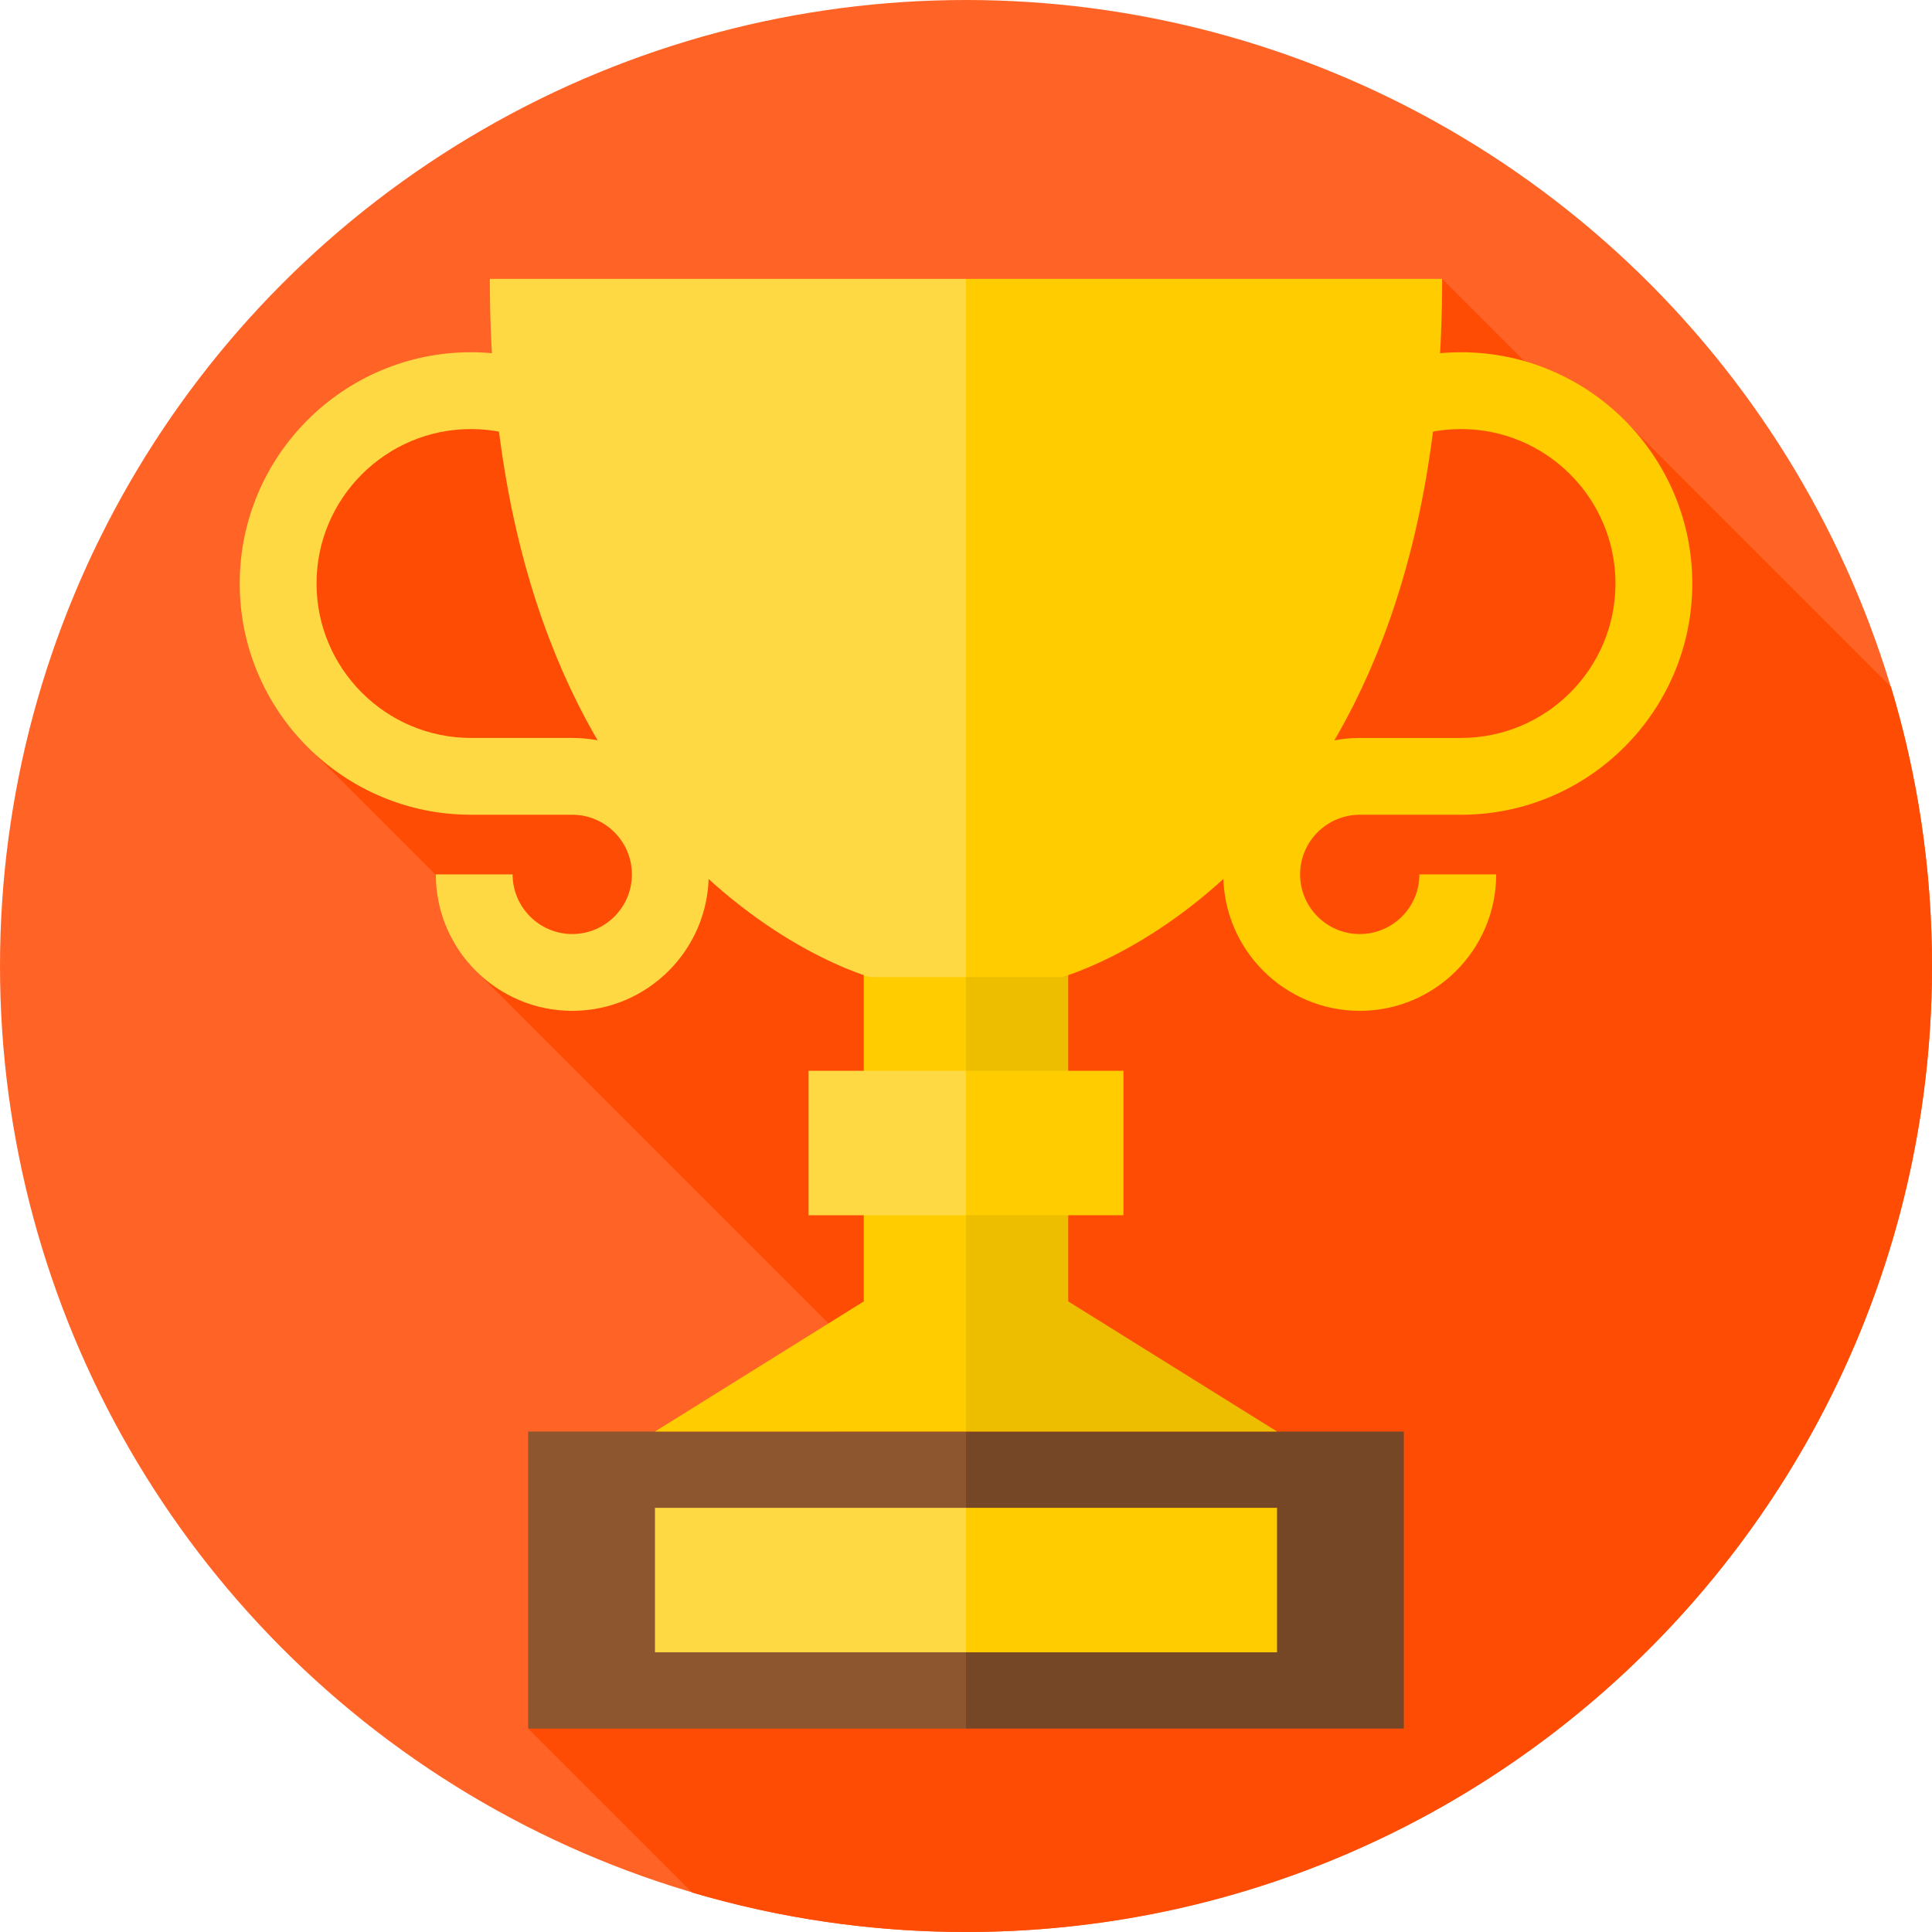 <svg id="Capa_1" enable-background="new 0 0 512 512" height="512" viewBox="0 0 512 512" width="512" xmlns="http://www.w3.org/2000/svg"><g><circle cx="256" cy="256" fill="#ff6426" r="256"/><path d="m423.163 114.886-40.978-40.978-2.581 1.844-248.481 28.223s-45.78-.412-56.206 38.713c-10.427 39.124 8.356 56.958 8.356 56.958l51.207 51.207-8.638 6.17 108.629 108.629-94.501 92.442 43.453 43.453c23.011 6.791 47.365 10.453 72.577 10.453 141.385 0 256-114.615 256-256 0-25.723-3.81-50.552-10.869-73.973l-68.896-68.896z" fill="#ff4c04"/><g><g><g><path d="m151.655 267.883c-19.939 0-36.159-16.221-36.159-36.16h20.352c0 8.716 7.091 15.807 15.807 15.807s15.807-7.091 15.807-15.807-7.091-15.807-15.807-15.807h-26.843c-33.792 0-61.283-27.491-61.283-61.283s27.491-61.283 61.283-61.283 61.283 27.491 61.283 61.283h-20.352c0-22.569-18.361-40.93-40.93-40.93s-40.93 18.361-40.93 40.93 18.361 40.93 40.93 40.93h26.843c19.939 0 36.159 16.221 36.159 36.159s-16.221 36.161-36.16 36.161z" fill="#ffd944"/></g><g><path d="m360.345 267.883c-19.939 0-36.16-16.221-36.16-36.16s16.221-36.159 36.16-36.159h26.843c22.569 0 40.93-18.361 40.93-40.93s-18.361-40.93-40.93-40.93-40.93 18.361-40.93 40.93h-20.352c0-33.792 27.491-61.283 61.283-61.283 33.791 0 61.282 27.491 61.282 61.283s-27.491 61.283-61.282 61.283h-26.843c-8.716 0-15.807 7.091-15.807 15.807s7.091 15.807 15.807 15.807 15.807-7.091 15.807-15.807h20.352c-.001 19.937-16.221 36.159-36.16 36.159z" fill="#fc0"/></g></g><g><path d="m256 458.094h-116.03v-78.72h116.03l34.877 39.36z" fill="#8e562f"/><path d="m256 379.374h116.03v78.72h-116.03z" fill="#754727"/></g><path d="m256 226.446h-27.09v118.44l-55.337 34.488h82.427l5.851-7.015 2.292-81.367z" fill="#fc0"/><path d="m283.09 344.886v-118.44h-27.09v152.928h82.427z" fill="#edbe00"/><g><path d="m256 322.053h-41.723v-38.286h41.723l12.541 19.143z" fill="#ffd944"/><path d="m256 283.767h41.723v38.285h-41.723z" fill="#fc0"/></g><g><path d="m256 437.877h-82.427v-38.286h82.427l24.776 19.143z" fill="#ffd944"/><path d="m256 399.591h82.427v38.285h-82.427z" fill="#fc0"/></g><g><path d="m230.578 258.942s-100.763-27.527-100.763-185.034h126.185l13.204 88.124-13.204 96.91z" fill="#ffd944"/><path d="m281.422 258.942s100.763-27.527 100.763-185.034h-126.185v185.034z" fill="#fc0"/></g></g></g></svg>